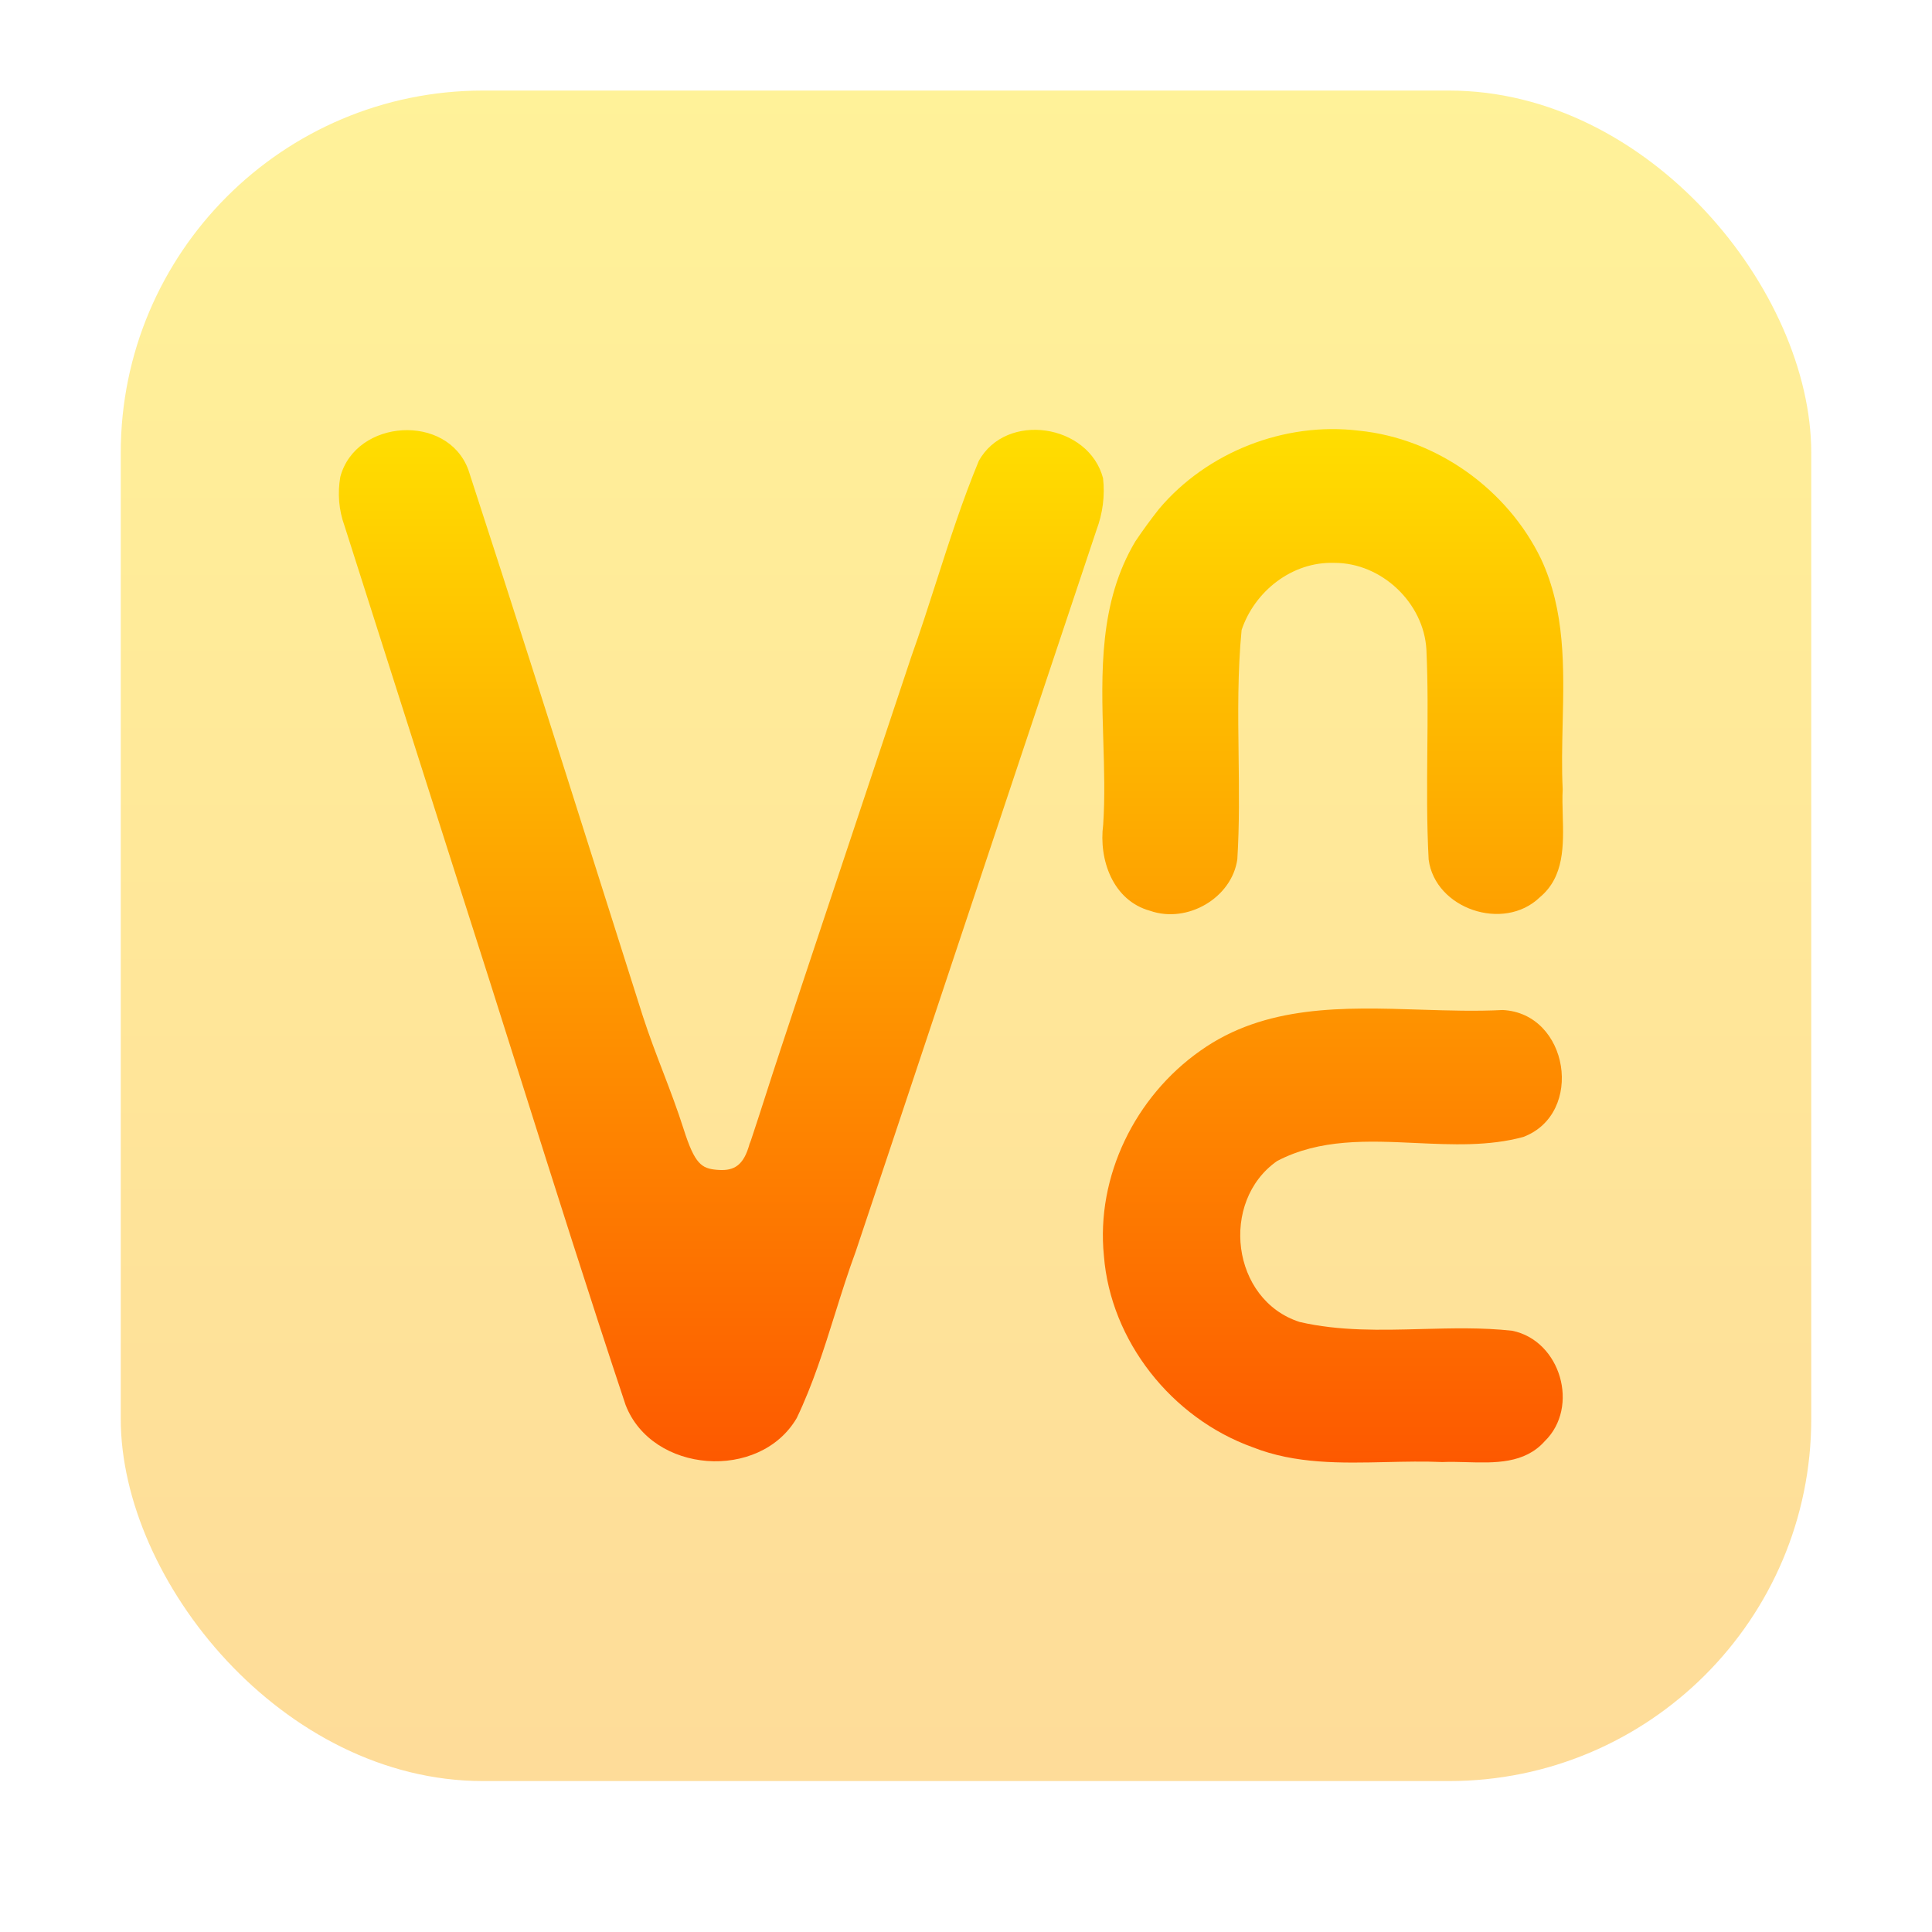 <?xml version="1.0" encoding="UTF-8" standalone="no"?>
<svg
   width="64"
   height="64"
   viewBox="0 0 64 64"
   fill="none"
   version="1.1"
   id="svg10"
   sodipodi:docname="tigervnc.svg"
   inkscape:version="1.3 (0e150ed6c4, 2023-07-21)"
   xmlns:inkscape="http://www.inkscape.org/namespaces/inkscape"
   xmlns:sodipodi="http://sodipodi.sourceforge.net/DTD/sodipodi-0.dtd"
   xmlns="http://www.w3.org/2000/svg"
   xmlns:svg="http://www.w3.org/2000/svg">
  <sodipodi:namedview
     id="namedview10"
     pagecolor="#ffffff"
     bordercolor="#000000"
     borderopacity="0.25"
     inkscape:showpageshadow="2"
     inkscape:pageopacity="0.0"
     inkscape:pagecheckerboard="0"
     inkscape:deskcolor="#d1d1d1"
     inkscape:zoom="17.788155"
     inkscape:cx="23.414458"
     inkscape:cy="37.187668"
     inkscape:window-width="1550"
     inkscape:window-height="1005"
     inkscape:window-x="184"
     inkscape:window-y="36"
     inkscape:window-maximized="1"
     inkscape:current-layer="svg10" />
  <rect
     opacity="0.4"
     x="4"
     y="3"
     width="56"
     height="56"
     rx="12"
     fill="url(#paint0_linear_69_178)"
     id="rect1" />
  <path
     d="M38.392 16.862C39.975 14.98 42.548 13.964 45.018 14.267C47.602 14.527 49.938 16.218 51.049 18.515C51.852 20.233 51.809 22.108 51.765 23.969C51.748 24.7 51.731 25.429 51.766 26.145C51.751 26.421 51.76 26.712 51.768 27.008C51.796 28.001 51.825 29.047 51.006 29.726C49.808 30.878 47.539 30.106 47.326 28.473C47.261 27.273 47.272 26.071 47.282 24.868C47.293 23.749 47.303 22.63 47.251 21.513C47.165 19.977 45.77 18.639 44.198 18.646C42.8 18.6 41.559 19.589 41.13 20.869C40.996 22.249 41.013 23.635 41.03 25.022C41.045 26.17 41.059 27.319 40.988 28.465C40.806 29.745 39.333 30.603 38.1 30.172C36.859 29.831 36.394 28.473 36.544 27.321C36.605 26.408 36.577 25.47 36.548 24.529C36.479 22.25 36.409 19.952 37.608 17.937C37.856 17.568 38.116 17.211 38.392 16.862Z"
     fill="url(#paint1_linear_69_178)"
     id="path1" />
  <path
     fill-rule="evenodd"
     clip-rule="evenodd"
     d="m 32.419,15.275 c 0.914,-1.653 3.648,-1.23 4.121,0.566 0.067,0.582 -0.012,1.168 -0.217,1.715 -0.843,2.517 -1.682,5.035 -2.522,7.552 l -0.047,0.141 c -0.942,2.832 -1.887,5.664 -2.832,8.492 -0.855,2.572 -1.714,5.14 -2.572,7.708 -0.251,0.68 -0.469,1.372 -0.686,2.065 -0.369,1.177 -0.739,2.352 -1.272,3.463 -1.233,2.099 -4.794,1.831 -5.669,-0.438 -1.203,-3.61 -2.35,-7.237 -3.496,-10.864 -0.678,-2.146 -1.357,-4.292 -2.046,-6.433 -0.788,-2.465 -1.572,-4.928 -2.356,-7.391 -0.471,-1.479 -0.942,-2.958 -1.414,-4.437 -0.189,-0.52 -0.232,-1.075 -0.138,-1.618 0.516,-1.92 3.553,-2.118 4.243,-0.229 1.457,4.462 2.874,8.936 4.292,13.409 l 3e-4,0.001 9e-4,0.003 c 0.495,1.562 0.99,3.123 1.486,4.684 0.429,1.32 0.934,2.428 1.355,3.751 0.367,1.153 0.595,1.292 1.093,1.336 0.488,0.043 0.838,-0.07 1.049,-0.731 0.124,-0.389 -0.055,0.135 0.085,-0.248 0.326,-0.974 0.631,-1.959 0.956,-2.935 l 0.001,-0.004 c 0.524,-1.572 0.966,-2.929 1.493,-4.498 0.499,-1.505 1.002,-3.009 1.504,-4.513 l 4e-4,-0.001 c 0.453,-1.355 0.906,-2.712 1.356,-4.067 0.296,-0.828 0.566,-1.667 0.835,-2.505 0.43,-1.338 0.861,-2.676 1.398,-3.973 z"
     fill="url(#paint2_linear_69_178)"
     id="path2"
     sodipodi:nodetypes="cccccccccccccccccccccscccccsscccc" />
  <path
     d="M39.767 34.804C41.912 33.281 44.507 33.364 47.058 33.446C47.978 33.475 48.891 33.504 49.776 33.458C51.971 33.562 52.499 36.891 50.462 37.663C49.321 37.974 48.106 37.919 46.892 37.863C45.307 37.79 43.722 37.717 42.303 38.462C40.397 39.8 40.787 43.063 43.052 43.792C44.374 44.098 45.734 44.062 47.096 44.026C48.1 44 49.104 43.973 50.096 44.083C51.703 44.413 52.333 46.613 51.171 47.742C50.505 48.491 49.519 48.463 48.577 48.436C48.304 48.428 48.036 48.421 47.779 48.432C47.17 48.405 46.552 48.419 45.934 48.433C44.428 48.467 42.915 48.502 41.5 47.943C38.809 46.977 36.788 44.417 36.568 41.597C36.304 38.974 37.6 36.325 39.767 34.804Z"
     fill="url(#paint3_linear_69_178)"
     id="path3" />
  <defs
     id="defs10">
    <linearGradient
       id="paint0_linear_69_178"
       x1="32"
       y1="59"
       x2="32"
       y2="3"
       gradientUnits="userSpaceOnUse">
      <stop
         stop-color="#FDA700"
         id="stop3" />
      <stop
         offset="1"
         stop-color="#FFDE00"
         id="stop4" />
    </linearGradient>
    <linearGradient
       id="paint1_linear_69_178"
       x1="31.505"
       y1="48.449"
       x2="31.505"
       y2="14.214"
       gradientUnits="userSpaceOnUse">
      <stop
         stop-color="#FD5900"
         id="stop5" />
      <stop
         offset="1"
         stop-color="#FFDE00"
         id="stop6" />
    </linearGradient>
    <linearGradient
       id="paint2_linear_69_178"
       x1="31.505"
       y1="48.449"
       x2="31.505"
       y2="14.214"
       gradientUnits="userSpaceOnUse">
      <stop
         stop-color="#FD5900"
         id="stop7" />
      <stop
         offset="1"
         stop-color="#FFDE00"
         id="stop8" />
    </linearGradient>
    <linearGradient
       id="paint3_linear_69_178"
       x1="31.505"
       y1="48.449"
       x2="31.505"
       y2="14.214"
       gradientUnits="userSpaceOnUse">
      <stop
         stop-color="#FD5900"
         id="stop9" />
      <stop
         offset="1"
         stop-color="#FFDE00"
         id="stop10" />
    </linearGradient>
  </defs>
</svg>
